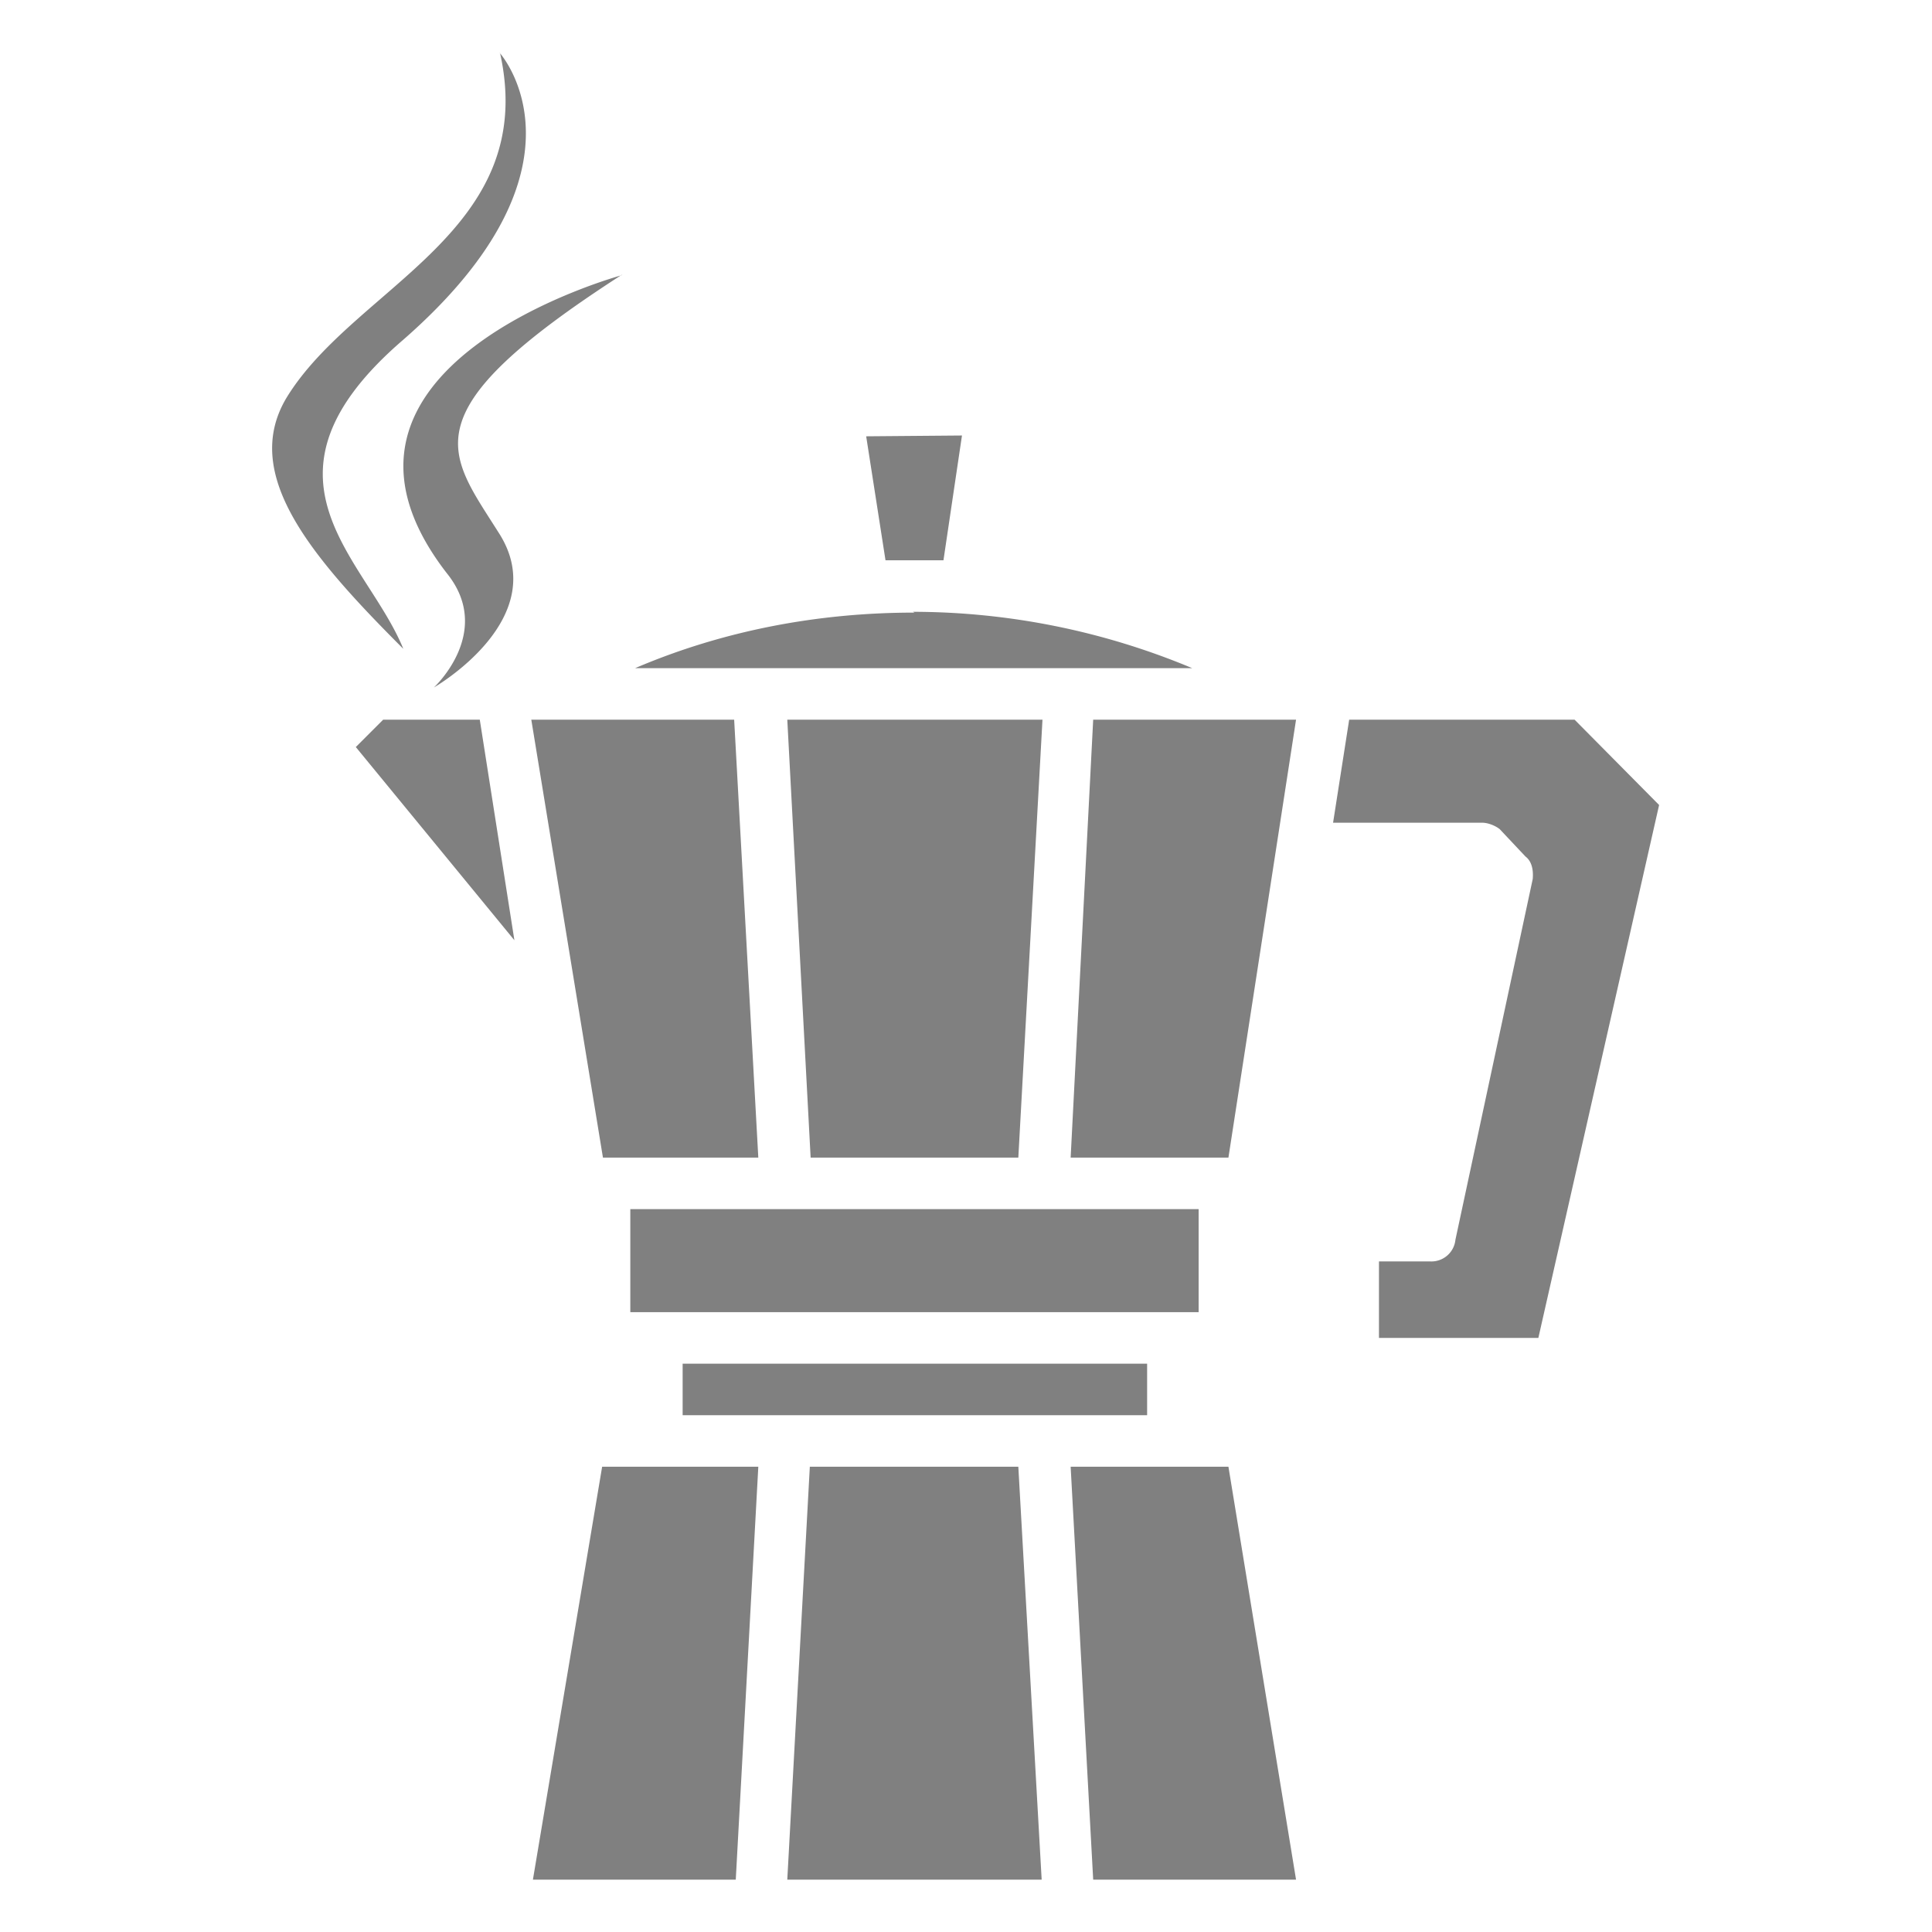 <?xml version="1.0" encoding="UTF-8" standalone="no"?>
<svg
   xmlns:dc="http://purl.org/dc/elements/1.1/"
   xmlns:cc="http://creativecommons.org/ns#"
   xmlns:rdf="http://www.w3.org/1999/02/22-rdf-syntax-ns#"
   xmlns:svg="http://www.w3.org/2000/svg"
   xmlns="http://www.w3.org/2000/svg"
   xmlns:sodipodi="http://sodipodi.sourceforge.net/DTD/sodipodi-0.dtd"
   xmlns:inkscape="http://www.inkscape.org/namespaces/inkscape"
   width="24"
   height="24"
   version="1.1"
   id="svg16"
   sodipodi:docname="applications-java-symbolic.svg"
   inkscape:version="0.92.4 (5da689c313, 2019-01-14)">
  <sodipodi:namedview
     pagecolor="#ffffff"
     bordercolor="#666666"
     borderopacity="1"
     objecttolerance="10"
     gridtolerance="10"
     guidetolerance="10"
     inkscape:pageopacity="0"
     inkscape:pageshadow="2"
     inkscape:window-width="1112"
     inkscape:window-height="480"
     id="namedview18"
     showgrid="false"
     inkscape:zoom="9.8333333"
     inkscape:cx="1.0677966"
     inkscape:cy="12"
     inkscape:window-x="0"
     inkscape:window-y="25"
     inkscape:window-maximized="0"
     inkscape:current-layer="svg16" />
  <defs
     id="defs12">
    <linearGradient
       id="b">
      <stop
         offset="0"
         id="stop2" />
      <stop
         offset="1"
         stop-opacity="0"
         id="stop4" />
    </linearGradient>
    <linearGradient
       id="a">
      <stop
         offset="0"
         stop-color="#37abc8"
         id="stop7" />
      <stop
         offset="1"
         stop-color="#162d50"
         id="stop9" />
    </linearGradient>
  </defs>
  <path
     d="m 6.21,0.65 c 0.5,2.23 -1.8,2.9 -2.65,4.29 -0.57,0.95 0.3,1.97 1.45,3.12 -0.46,-1.13 -2,-2.12 0,-3.84 2.46,-2.15 1.2,-3.56 1.2,-3.56 z m 1.51,2.77 c 0,0 -4.16,1.13 -2.17,3.7 0.59,0.73 -0.16,1.42 -0.16,1.42 0,0 1.5,-0.86 0.8,-1.93 -0.63,-1 -1.13,-1.48 1.54,-3.2 z m 3.04,2 0.24,1.54 h 0.72 l 0.23,-1.55 z m 0.6,2.19 c -1.19,0 -2.37,0.22 -3.47,0.69 h 6.92 A 9,9 0 0 0 11.34,7.6 Z M 4.76,8.94 4.42,9.28 6.39,11.68 5.96,8.94 Z m 1.84,0 0.89,5.44 H 9.42 L 9.12,8.94 Z m 3.18,0 0.29,5.44 h 2.58 l 0.3,-5.44 z m 3.8,0 -0.28,5.44 h 1.96 L 16.1,8.94 Z m 3.18,0 -0.2,1.28 h 1.85 c 0.08,0 0.17,0.04 0.22,0.08 l 0.32,0.34 c 0.08,0.06 0.1,0.17 0.09,0.28 l -0.96,4.48 a 0.3,0.3 0 0 1 -0.31,0.27 h -0.64 v 0.95 h 1.98 L 20.61,10 19.56,8.94 Z m -8.93,6.08 v 1.28 h 7.06 v -1.28 z m 0.65,1.92 v 0.64 h 5.77 v -0.64 z m -1,1.28 -0.86,5.13 h 2.52 l 0.28,-5.13 z m 2.58,0 -0.28,5.13 h 3.16 l -0.29,-5.13 z m 3.24,0 0.28,5.13 h 2.52 l -0.84,-5.13 z"
     id="path14"
     inkscape:connector-curvature="0"
     style="clip-rule:evenodd;fill:#808080;fill-rule:evenodd" />
</svg>
